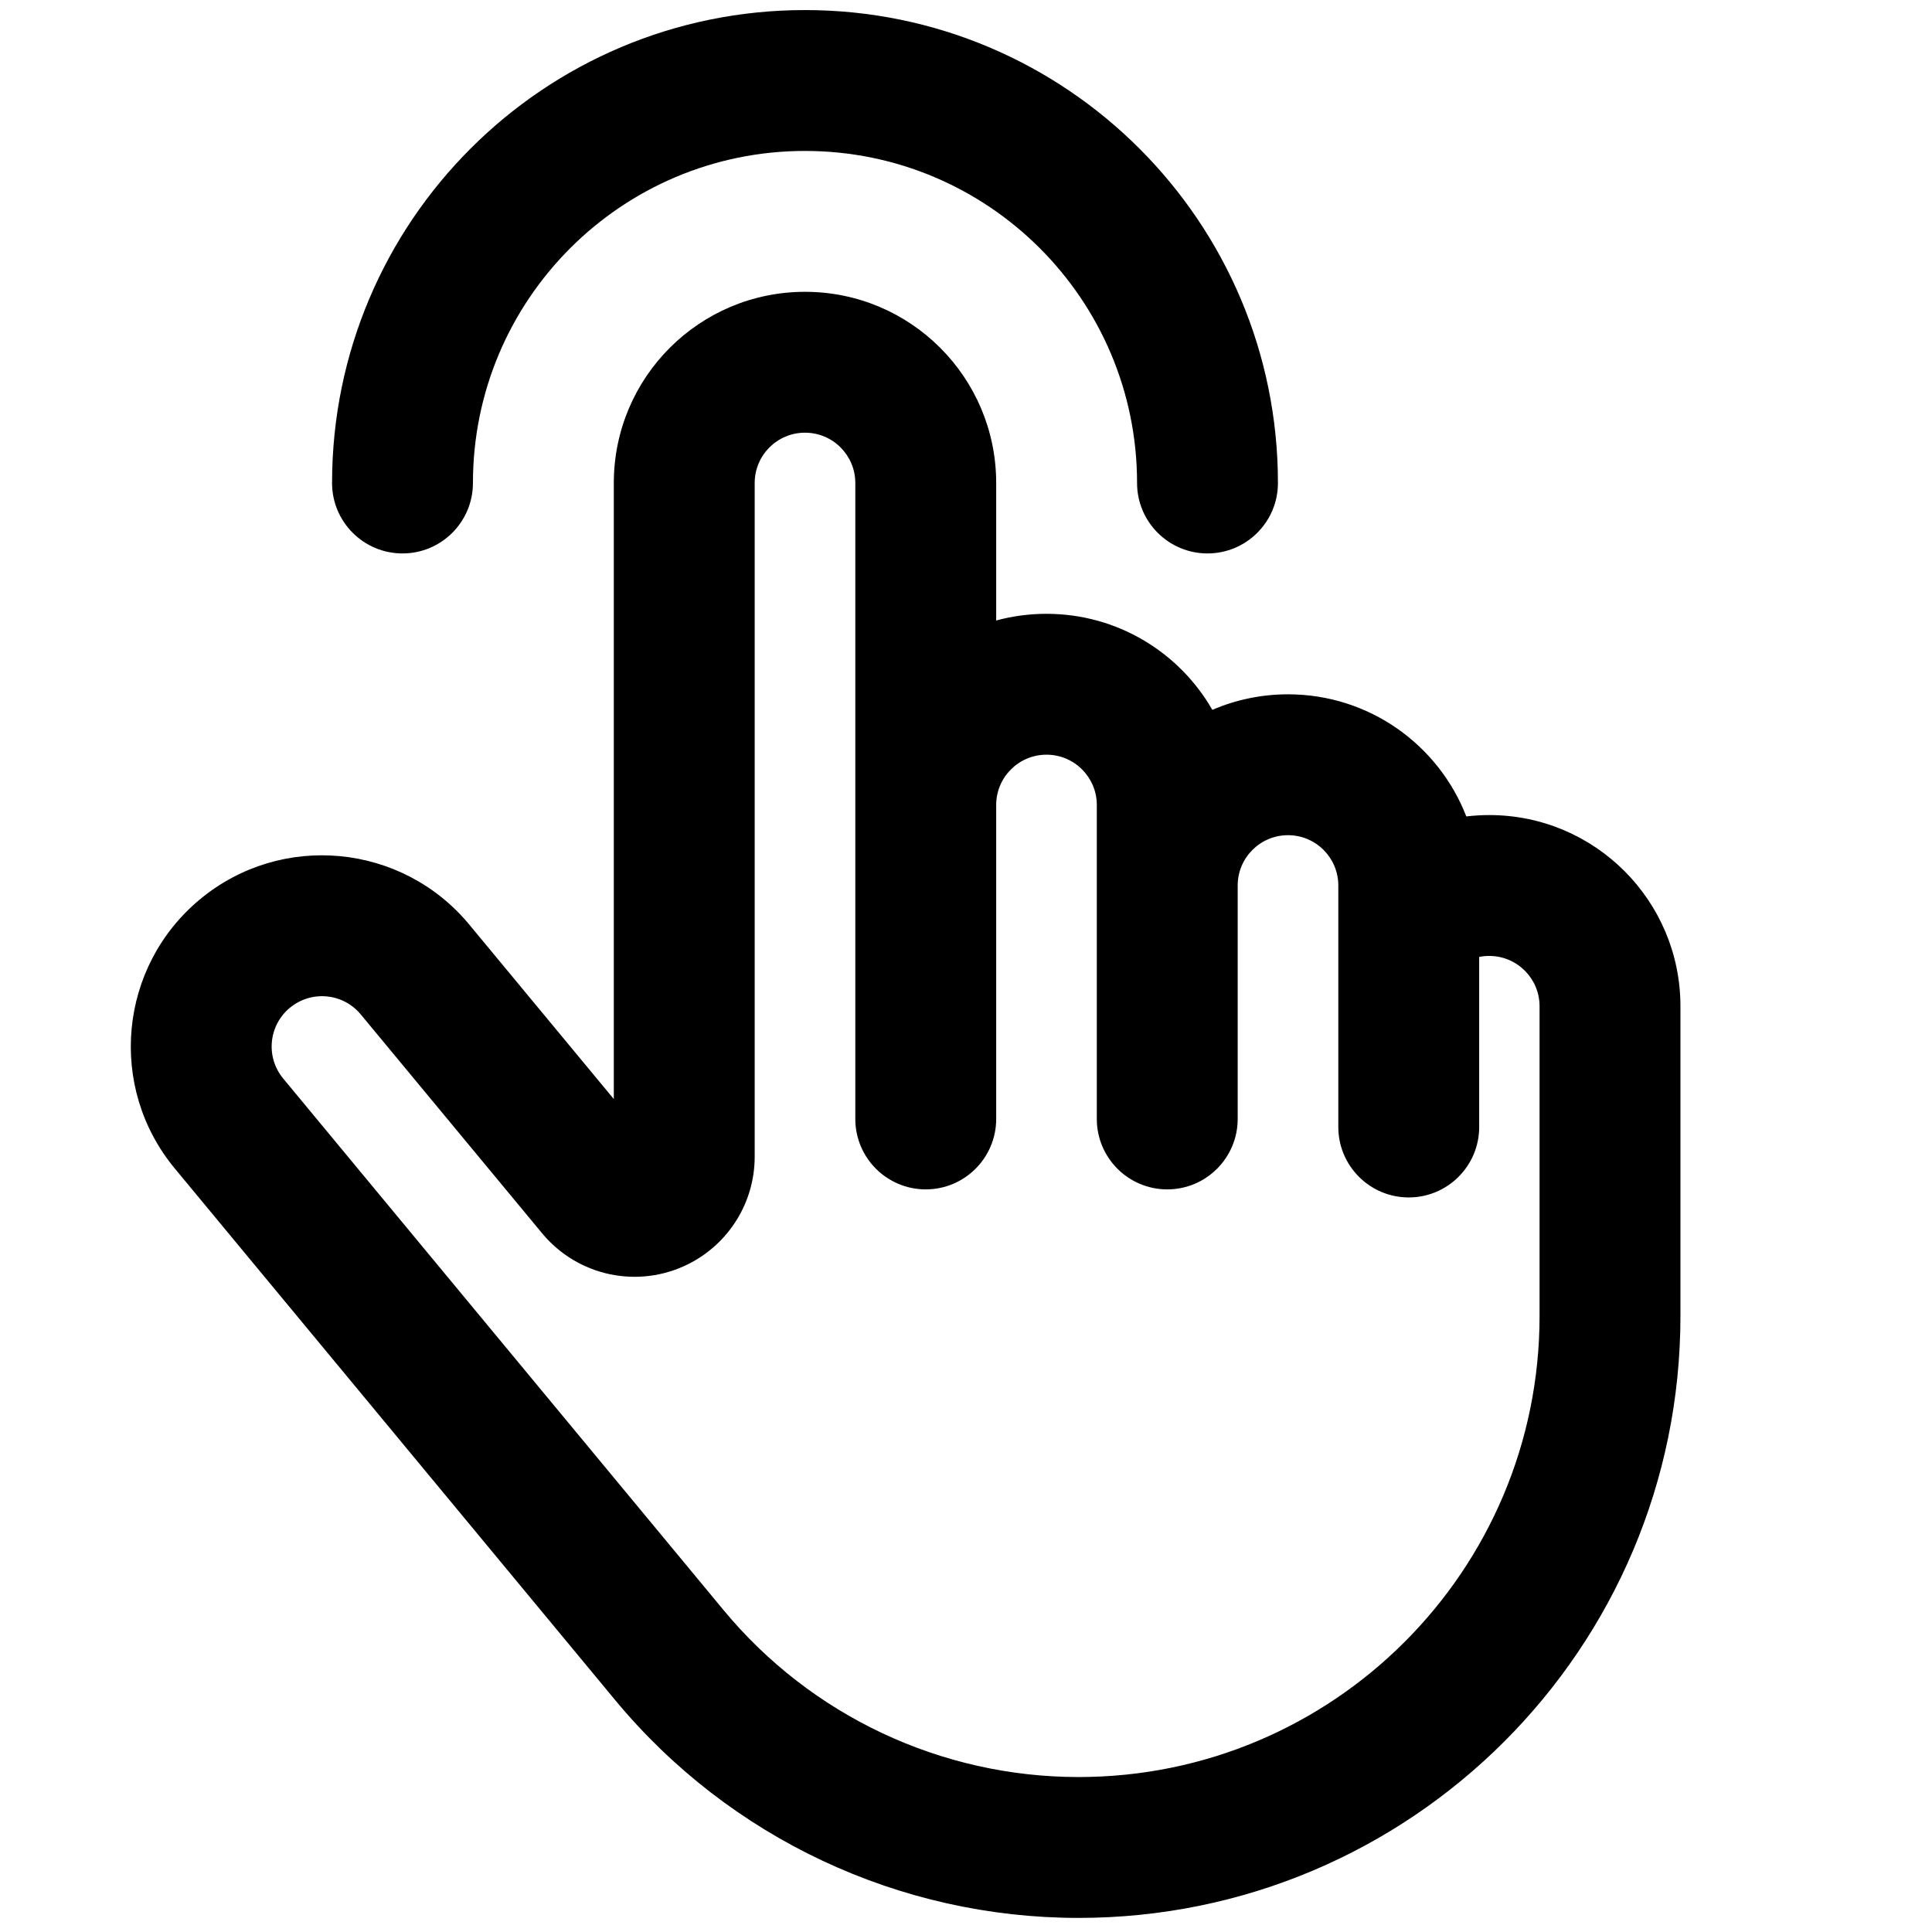 <svg width="24" height="24" viewBox="0 0 24 24" fill="none" xmlns="http://www.w3.org/2000/svg">
<path d="M5.875 6C5.875 3.722 7.722 1.875 10 1.875C12.278 1.875 14.125 3.722 14.125 6C14.125 6.483 14.517 6.875 15 6.875C15.483 6.875 15.875 6.483 15.875 6C15.875 2.755 13.245 0.125 10 0.125C6.755 0.125 4.125 2.755 4.125 6C4.125 6.483 4.517 6.875 5 6.875C5.483 6.875 5.875 6.483 5.875 6Z" fill="black"/>
<path fill-rule="evenodd" clip-rule="evenodd" d="M15.06 8.818C14.651 8.105 13.881 7.625 13 7.625C12.784 7.625 12.574 7.654 12.375 7.708V6C12.375 4.688 11.312 3.625 10 3.625C8.688 3.625 7.625 4.688 7.625 6V13.653L5.829 11.485C4.992 10.475 3.495 10.334 2.485 11.171C1.475 12.008 1.334 13.505 2.171 14.515L7.641 21.118C9.061 22.833 11.172 23.825 13.398 23.825C17.528 23.825 20.875 20.478 20.875 16.349L20.875 12.5C20.875 11.188 19.812 10.125 18.5 10.125C18.404 10.125 18.309 10.131 18.215 10.142C17.871 9.254 17.009 8.625 16 8.625C15.666 8.625 15.349 8.694 15.06 8.818ZM10 5.375C10.345 5.375 10.625 5.655 10.625 6V13.9C10.625 14.383 11.017 14.775 11.5 14.775C11.983 14.775 12.375 14.383 12.375 13.9V10C12.375 9.655 12.655 9.375 13 9.375C13.345 9.375 13.625 9.655 13.625 10V13.9C13.625 14.383 14.017 14.775 14.5 14.775C14.983 14.775 15.375 14.383 15.375 13.9V11C15.375 10.655 15.655 10.375 16 10.375C16.345 10.375 16.625 10.655 16.625 11V14C16.625 14.483 17.017 14.875 17.5 14.875C17.983 14.875 18.375 14.483 18.375 14V11.887C18.415 11.879 18.457 11.875 18.5 11.875C18.845 11.875 19.125 12.155 19.125 12.5L19.125 16.349C19.125 19.511 16.561 22.075 13.398 22.075C11.693 22.075 10.076 21.315 8.989 20.002L3.519 13.399C3.298 13.133 3.335 12.739 3.601 12.519C3.867 12.299 4.261 12.335 4.481 12.601L6.734 15.32C7.177 15.855 7.929 16.014 8.55 15.703C9.056 15.45 9.375 14.934 9.375 14.369V6C9.375 5.655 9.655 5.375 10 5.375Z" fill="black"/>
</svg>
